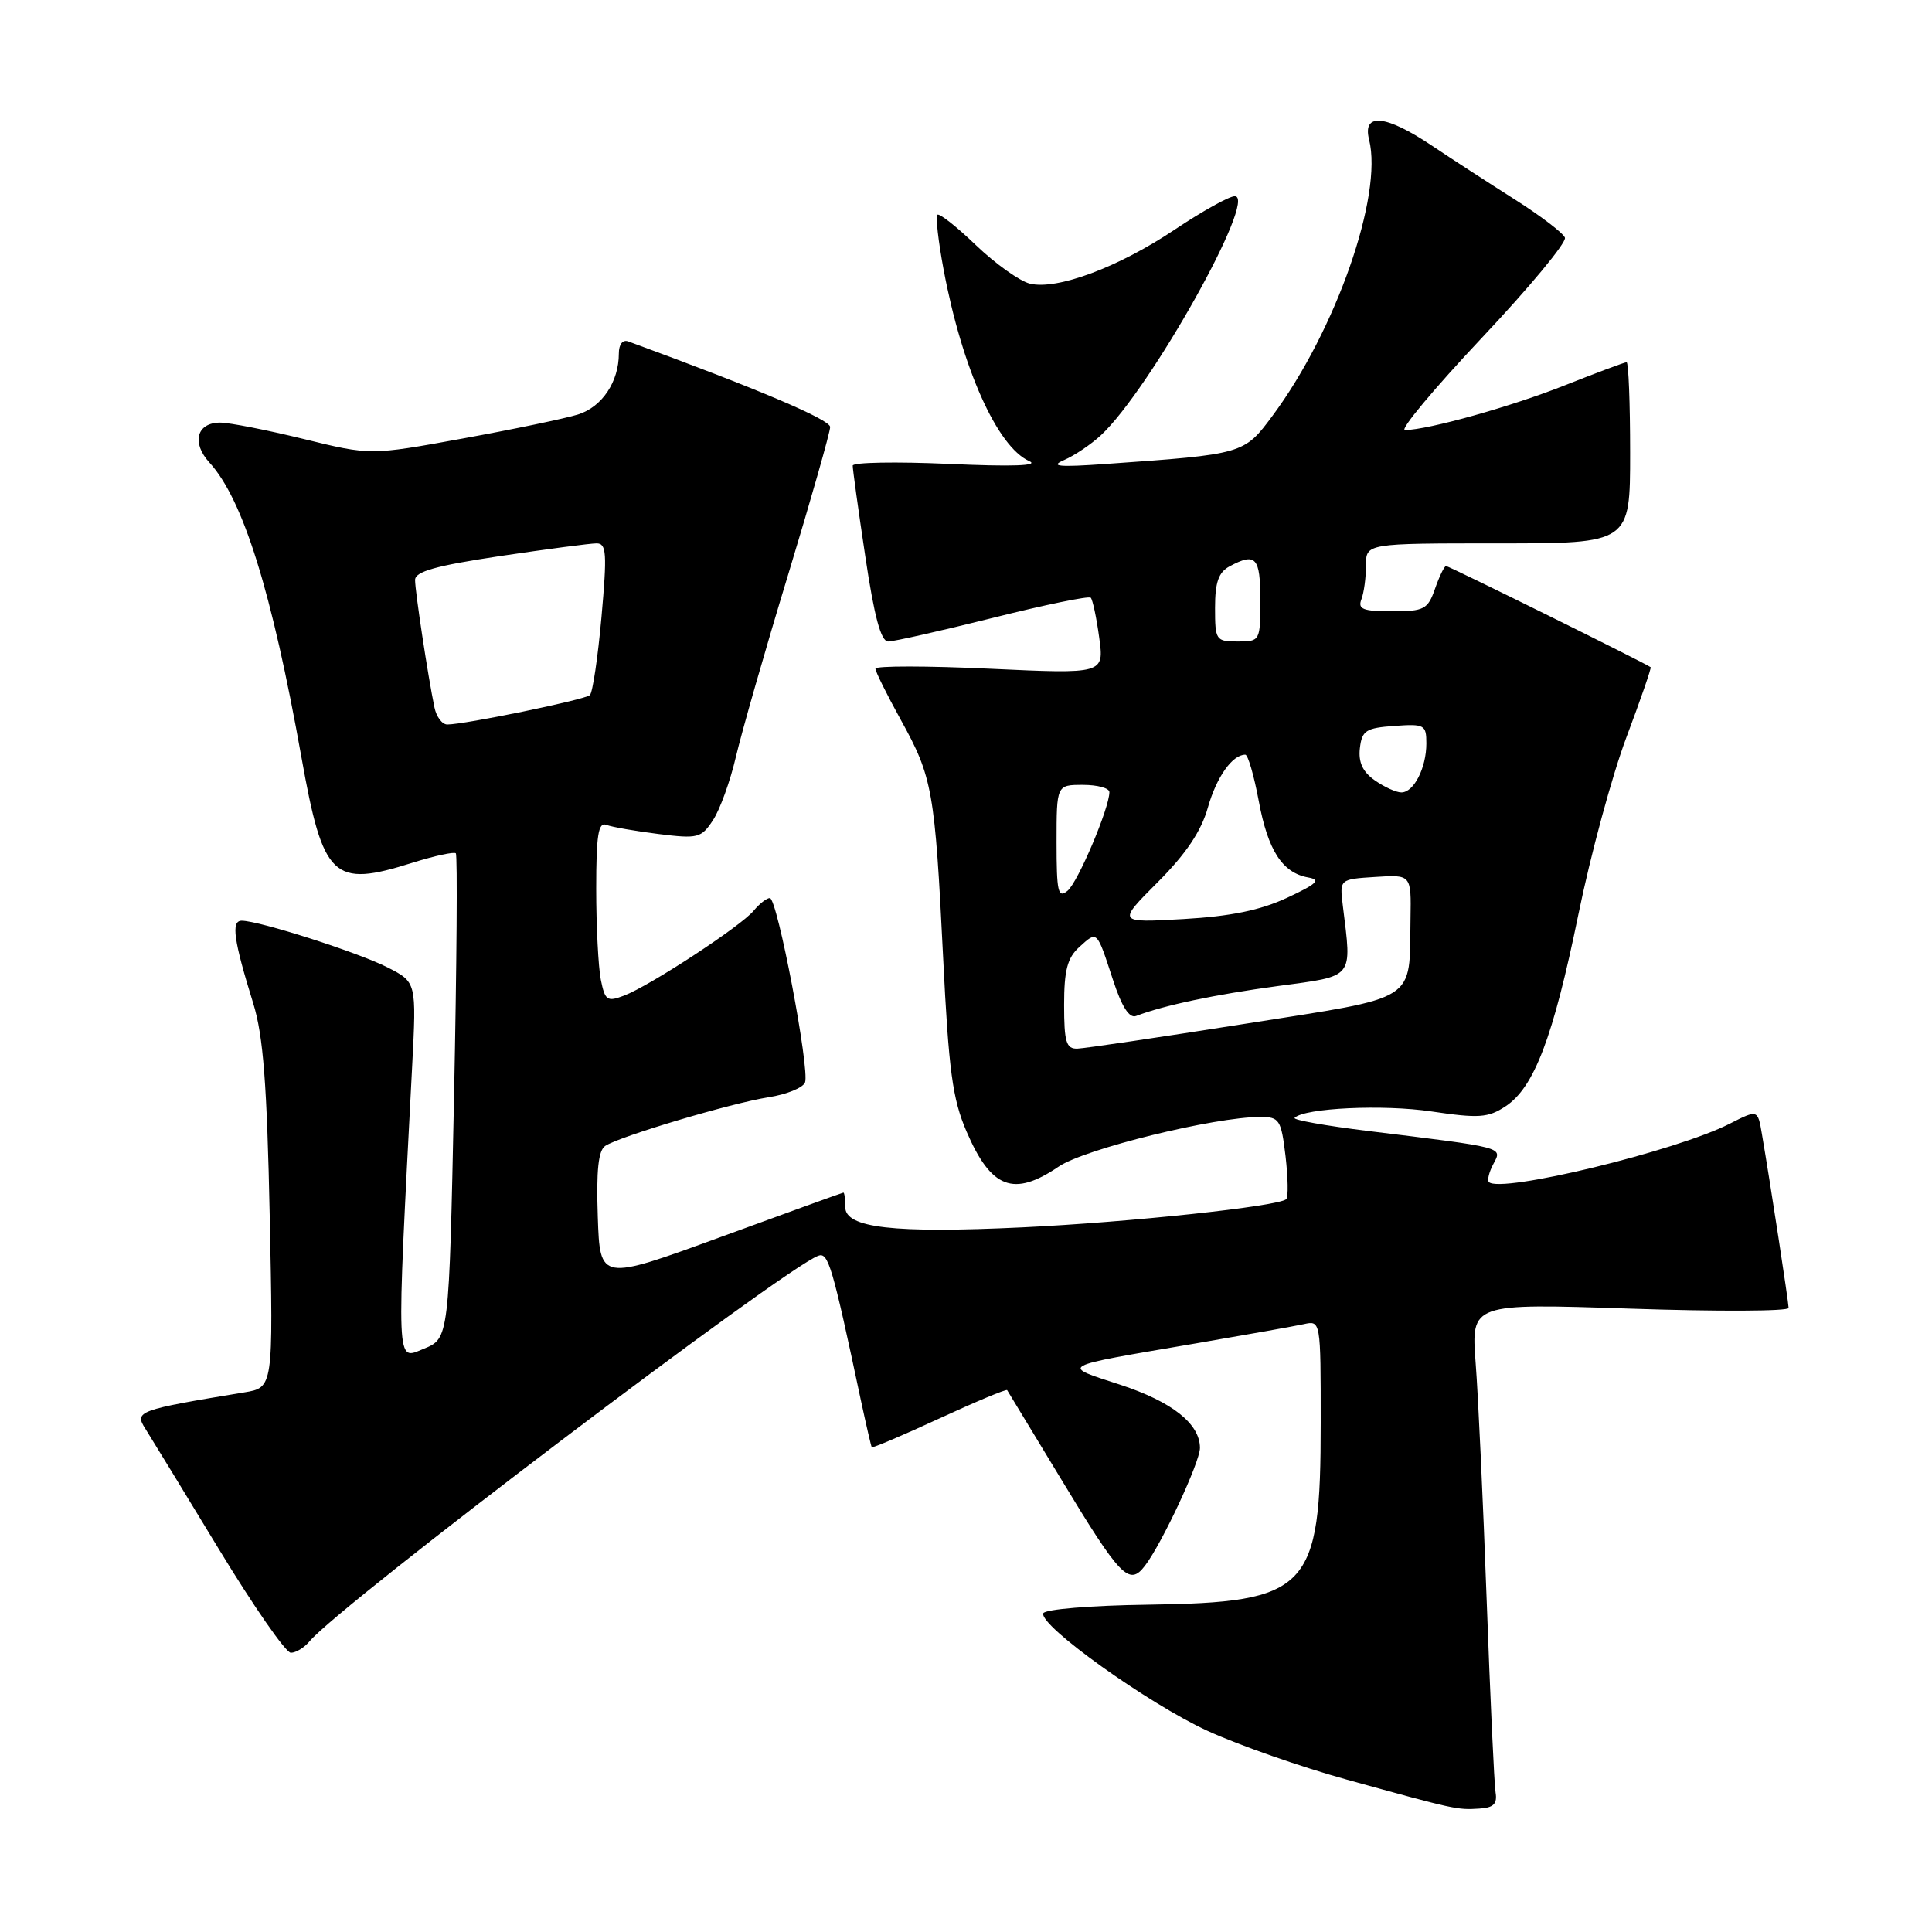 <?xml version="1.0" encoding="UTF-8" standalone="no"?>
<!DOCTYPE svg PUBLIC "-//W3C//DTD SVG 1.1//EN" "http://www.w3.org/Graphics/SVG/1.1/DTD/svg11.dtd" >
<svg xmlns="http://www.w3.org/2000/svg" xmlns:xlink="http://www.w3.org/1999/xlink" version="1.1" viewBox="0 0 256 256">
 <g >
 <path fill="currentColor"
d=" M 198.17 237.50 C 197.99 236.40 197.46 224.93 196.99 212.00 C 196.52 199.07 195.87 184.94 195.53 180.60 C 194.93 172.70 194.93 172.70 215.96 173.40 C 227.53 173.79 237.00 173.75 237.00 173.31 C 236.99 172.53 234.59 156.84 233.46 150.25 C 232.91 147.01 232.91 147.01 229.19 148.90 C 222.09 152.52 198.82 158.16 197.29 156.63 C 197.04 156.38 197.31 155.29 197.89 154.21 C 199.08 151.98 199.48 152.09 181.28 149.86 C 175.65 149.17 171.27 148.39 171.54 148.12 C 172.85 146.81 183.29 146.32 189.67 147.27 C 195.94 148.20 197.17 148.12 199.48 146.60 C 203.28 144.11 205.80 137.48 209.15 121.14 C 210.76 113.25 213.63 102.69 215.51 97.69 C 217.39 92.69 218.83 88.52 218.72 88.41 C 218.21 87.97 191.99 75.00 191.61 75.00 C 191.38 75.00 190.73 76.35 190.15 78.00 C 189.19 80.75 188.72 81.00 184.45 81.00 C 180.61 81.00 179.89 80.72 180.39 79.42 C 180.73 78.55 181.00 76.52 181.00 74.92 C 181.00 72.00 181.00 72.00 198.50 72.00 C 216.00 72.00 216.00 72.00 216.00 60.00 C 216.00 53.40 215.79 48.00 215.53 48.00 C 215.27 48.00 211.61 49.37 207.39 51.04 C 200.28 53.87 189.27 56.95 186.16 56.99 C 185.43 56.99 190.00 51.52 196.31 44.81 C 202.63 38.11 207.60 32.12 207.36 31.49 C 207.12 30.87 204.13 28.59 200.72 26.43 C 197.31 24.27 192.33 21.04 189.66 19.25 C 183.58 15.19 180.51 14.91 181.41 18.50 C 183.27 25.89 177.01 43.79 168.61 55.10 C 164.84 60.18 164.81 60.19 146.50 61.48 C 140.27 61.92 139.05 61.80 141.00 60.96 C 142.37 60.37 144.56 58.89 145.86 57.69 C 152.34 51.69 166.73 26.00 163.61 26.00 C 162.87 26.00 159.32 27.98 155.71 30.39 C 148.22 35.42 140.03 38.47 136.45 37.58 C 135.10 37.24 131.89 34.95 129.32 32.49 C 126.76 30.03 124.45 28.21 124.21 28.46 C 123.96 28.71 124.33 31.97 125.03 35.71 C 127.48 48.80 132.14 59.22 136.38 61.10 C 137.77 61.72 134.08 61.85 125.75 61.47 C 118.74 61.16 112.99 61.26 112.99 61.70 C 112.98 62.14 113.73 67.56 114.66 73.75 C 115.85 81.74 116.73 85.00 117.69 85.00 C 118.44 85.00 124.68 83.59 131.56 81.87 C 138.44 80.14 144.28 78.94 144.53 79.20 C 144.78 79.45 145.29 81.83 145.65 84.48 C 146.31 89.31 146.31 89.31 131.16 88.61 C 122.82 88.22 116.00 88.22 116.00 88.60 C 116.00 88.99 117.52 92.05 119.37 95.40 C 123.56 102.98 123.88 104.75 124.97 126.87 C 125.71 141.86 126.21 145.62 128.07 149.93 C 131.33 157.51 134.30 158.64 140.28 154.58 C 143.74 152.23 160.93 148.00 167.00 148.00 C 169.53 148.00 169.76 148.36 170.34 153.19 C 170.67 156.05 170.72 158.61 170.44 158.89 C 169.49 159.84 149.64 161.96 135.47 162.63 C 118.34 163.44 112.00 162.71 112.00 159.94 C 112.00 158.87 111.89 158.01 111.75 158.03 C 111.61 158.04 104.30 160.69 95.50 163.91 C 79.50 169.76 79.50 169.76 79.21 161.22 C 79.00 155.07 79.28 152.43 80.21 151.83 C 82.17 150.55 96.92 146.16 101.84 145.39 C 104.22 145.02 106.39 144.14 106.67 143.43 C 107.32 141.72 103.00 119.00 102.01 119.00 C 101.59 119.00 100.63 119.75 99.87 120.67 C 98.20 122.71 86.12 130.62 82.70 131.92 C 80.45 132.78 80.17 132.58 79.61 129.81 C 79.28 128.13 79.00 122.71 79.00 117.77 C 79.00 110.66 79.28 108.89 80.34 109.30 C 81.08 109.58 84.19 110.13 87.25 110.51 C 92.47 111.16 92.92 111.05 94.48 108.67 C 95.40 107.27 96.77 103.48 97.52 100.24 C 98.28 97.01 101.39 86.14 104.45 76.09 C 107.50 66.04 110.00 57.26 110.00 56.58 C 110.00 55.60 100.43 51.54 83.25 45.24 C 82.51 44.97 82.00 45.62 82.00 46.85 C 82.00 50.59 79.77 53.92 76.60 54.92 C 74.90 55.45 68.01 56.89 61.29 58.11 C 49.08 60.34 49.08 60.34 40.24 58.17 C 35.38 56.98 30.40 56.00 29.17 56.00 C 26.06 56.00 25.35 58.67 27.76 61.30 C 32.21 66.17 36.02 78.38 39.94 100.33 C 42.82 116.43 44.10 117.65 54.65 114.32 C 57.58 113.40 60.17 112.84 60.40 113.07 C 60.63 113.31 60.52 127.87 60.16 145.43 C 59.50 177.36 59.50 177.36 56.15 178.72 C 52.45 180.23 52.51 181.75 54.61 141.32 C 55.19 130.14 55.19 130.14 51.34 128.18 C 47.45 126.20 34.33 122.00 32.03 122.00 C 30.59 122.00 30.95 124.55 33.57 133.00 C 34.88 137.25 35.38 143.67 35.74 161.18 C 36.21 183.87 36.21 183.87 32.36 184.50 C 18.25 186.83 17.77 187.00 19.27 189.33 C 20.03 190.53 24.40 197.69 28.99 205.25 C 33.58 212.81 37.87 219.00 38.54 219.00 C 39.21 219.00 40.32 218.32 41.01 217.49 C 44.98 212.70 103.66 168.22 108.41 166.40 C 109.75 165.88 110.27 167.65 114.06 185.50 C 114.77 188.80 115.42 191.62 115.51 191.76 C 115.61 191.90 119.63 190.19 124.46 187.96 C 129.29 185.73 133.33 184.04 133.45 184.20 C 133.56 184.37 136.70 189.55 140.43 195.71 C 148.49 209.05 149.61 210.22 151.72 207.46 C 153.96 204.53 159.00 193.74 159.00 191.86 C 159.00 188.66 155.32 185.75 148.45 183.49 C 140.47 180.88 139.94 181.17 158.50 178.00 C 165.10 176.87 171.51 175.73 172.75 175.46 C 175.00 174.96 175.00 174.98 175.00 188.51 C 175.00 210.73 173.48 212.32 152.03 212.63 C 144.54 212.73 138.42 213.24 138.24 213.77 C 137.70 215.41 152.13 225.73 160.01 229.35 C 164.13 231.24 172.45 234.15 178.50 235.82 C 192.83 239.78 193.07 239.84 196.00 239.65 C 197.91 239.54 198.42 239.02 198.17 237.50 Z  M 141.00 133.15 C 141.00 128.57 141.43 126.92 143.01 125.49 C 145.42 123.31 145.30 123.20 147.47 129.82 C 148.64 133.41 149.64 134.97 150.54 134.62 C 154.22 133.21 160.99 131.78 169.29 130.66 C 179.56 129.27 179.13 129.80 177.93 120.00 C 177.50 116.50 177.50 116.50 182.25 116.20 C 187.00 115.89 187.00 115.89 186.90 121.70 C 186.71 132.95 188.23 131.98 164.96 135.66 C 153.71 137.44 143.71 138.92 142.75 138.95 C 141.28 138.99 141.00 138.08 141.00 133.15 Z  M 153.41 116.89 C 157.16 113.13 159.17 110.14 160.05 107.00 C 161.20 102.95 163.29 100.00 165.01 100.00 C 165.36 100.00 166.16 102.76 166.79 106.13 C 168.01 112.70 169.92 115.66 173.35 116.27 C 175.07 116.58 174.50 117.12 170.55 118.96 C 167.01 120.61 163.08 121.42 156.81 121.78 C 148.03 122.28 148.03 122.28 153.41 116.89 Z  M 140.00 111.62 C 140.00 104.00 140.00 104.00 143.50 104.00 C 145.43 104.00 147.00 104.43 147.00 104.96 C 147.00 107.06 142.84 116.89 141.46 118.03 C 140.20 119.08 140.00 118.20 140.00 111.62 Z  M 182.17 103.40 C 180.57 102.29 179.98 101.01 180.19 99.15 C 180.46 96.80 180.99 96.46 184.75 96.19 C 188.75 95.90 189.00 96.04 189.00 98.51 C 189.00 101.75 187.34 105.00 185.69 105.00 C 185.00 105.00 183.42 104.28 182.17 103.40 Z  M 57.57 93.75 C 56.71 89.63 55.00 78.36 55.00 76.85 C 55.00 75.73 57.73 74.96 66.27 73.68 C 72.46 72.76 78.22 72.00 79.05 72.00 C 80.37 72.00 80.45 73.31 79.70 81.75 C 79.22 87.11 78.53 91.77 78.16 92.11 C 77.50 92.72 61.57 96.00 59.27 96.00 C 58.59 96.00 57.83 94.99 57.57 93.75 Z  M 161.00 80.54 C 161.00 77.14 161.47 75.82 162.93 75.04 C 166.40 73.18 167.00 73.83 167.00 79.50 C 167.00 84.94 166.97 85.00 164.00 85.00 C 161.11 85.00 161.00 84.83 161.00 80.54 Z "/>
</g>
</svg>